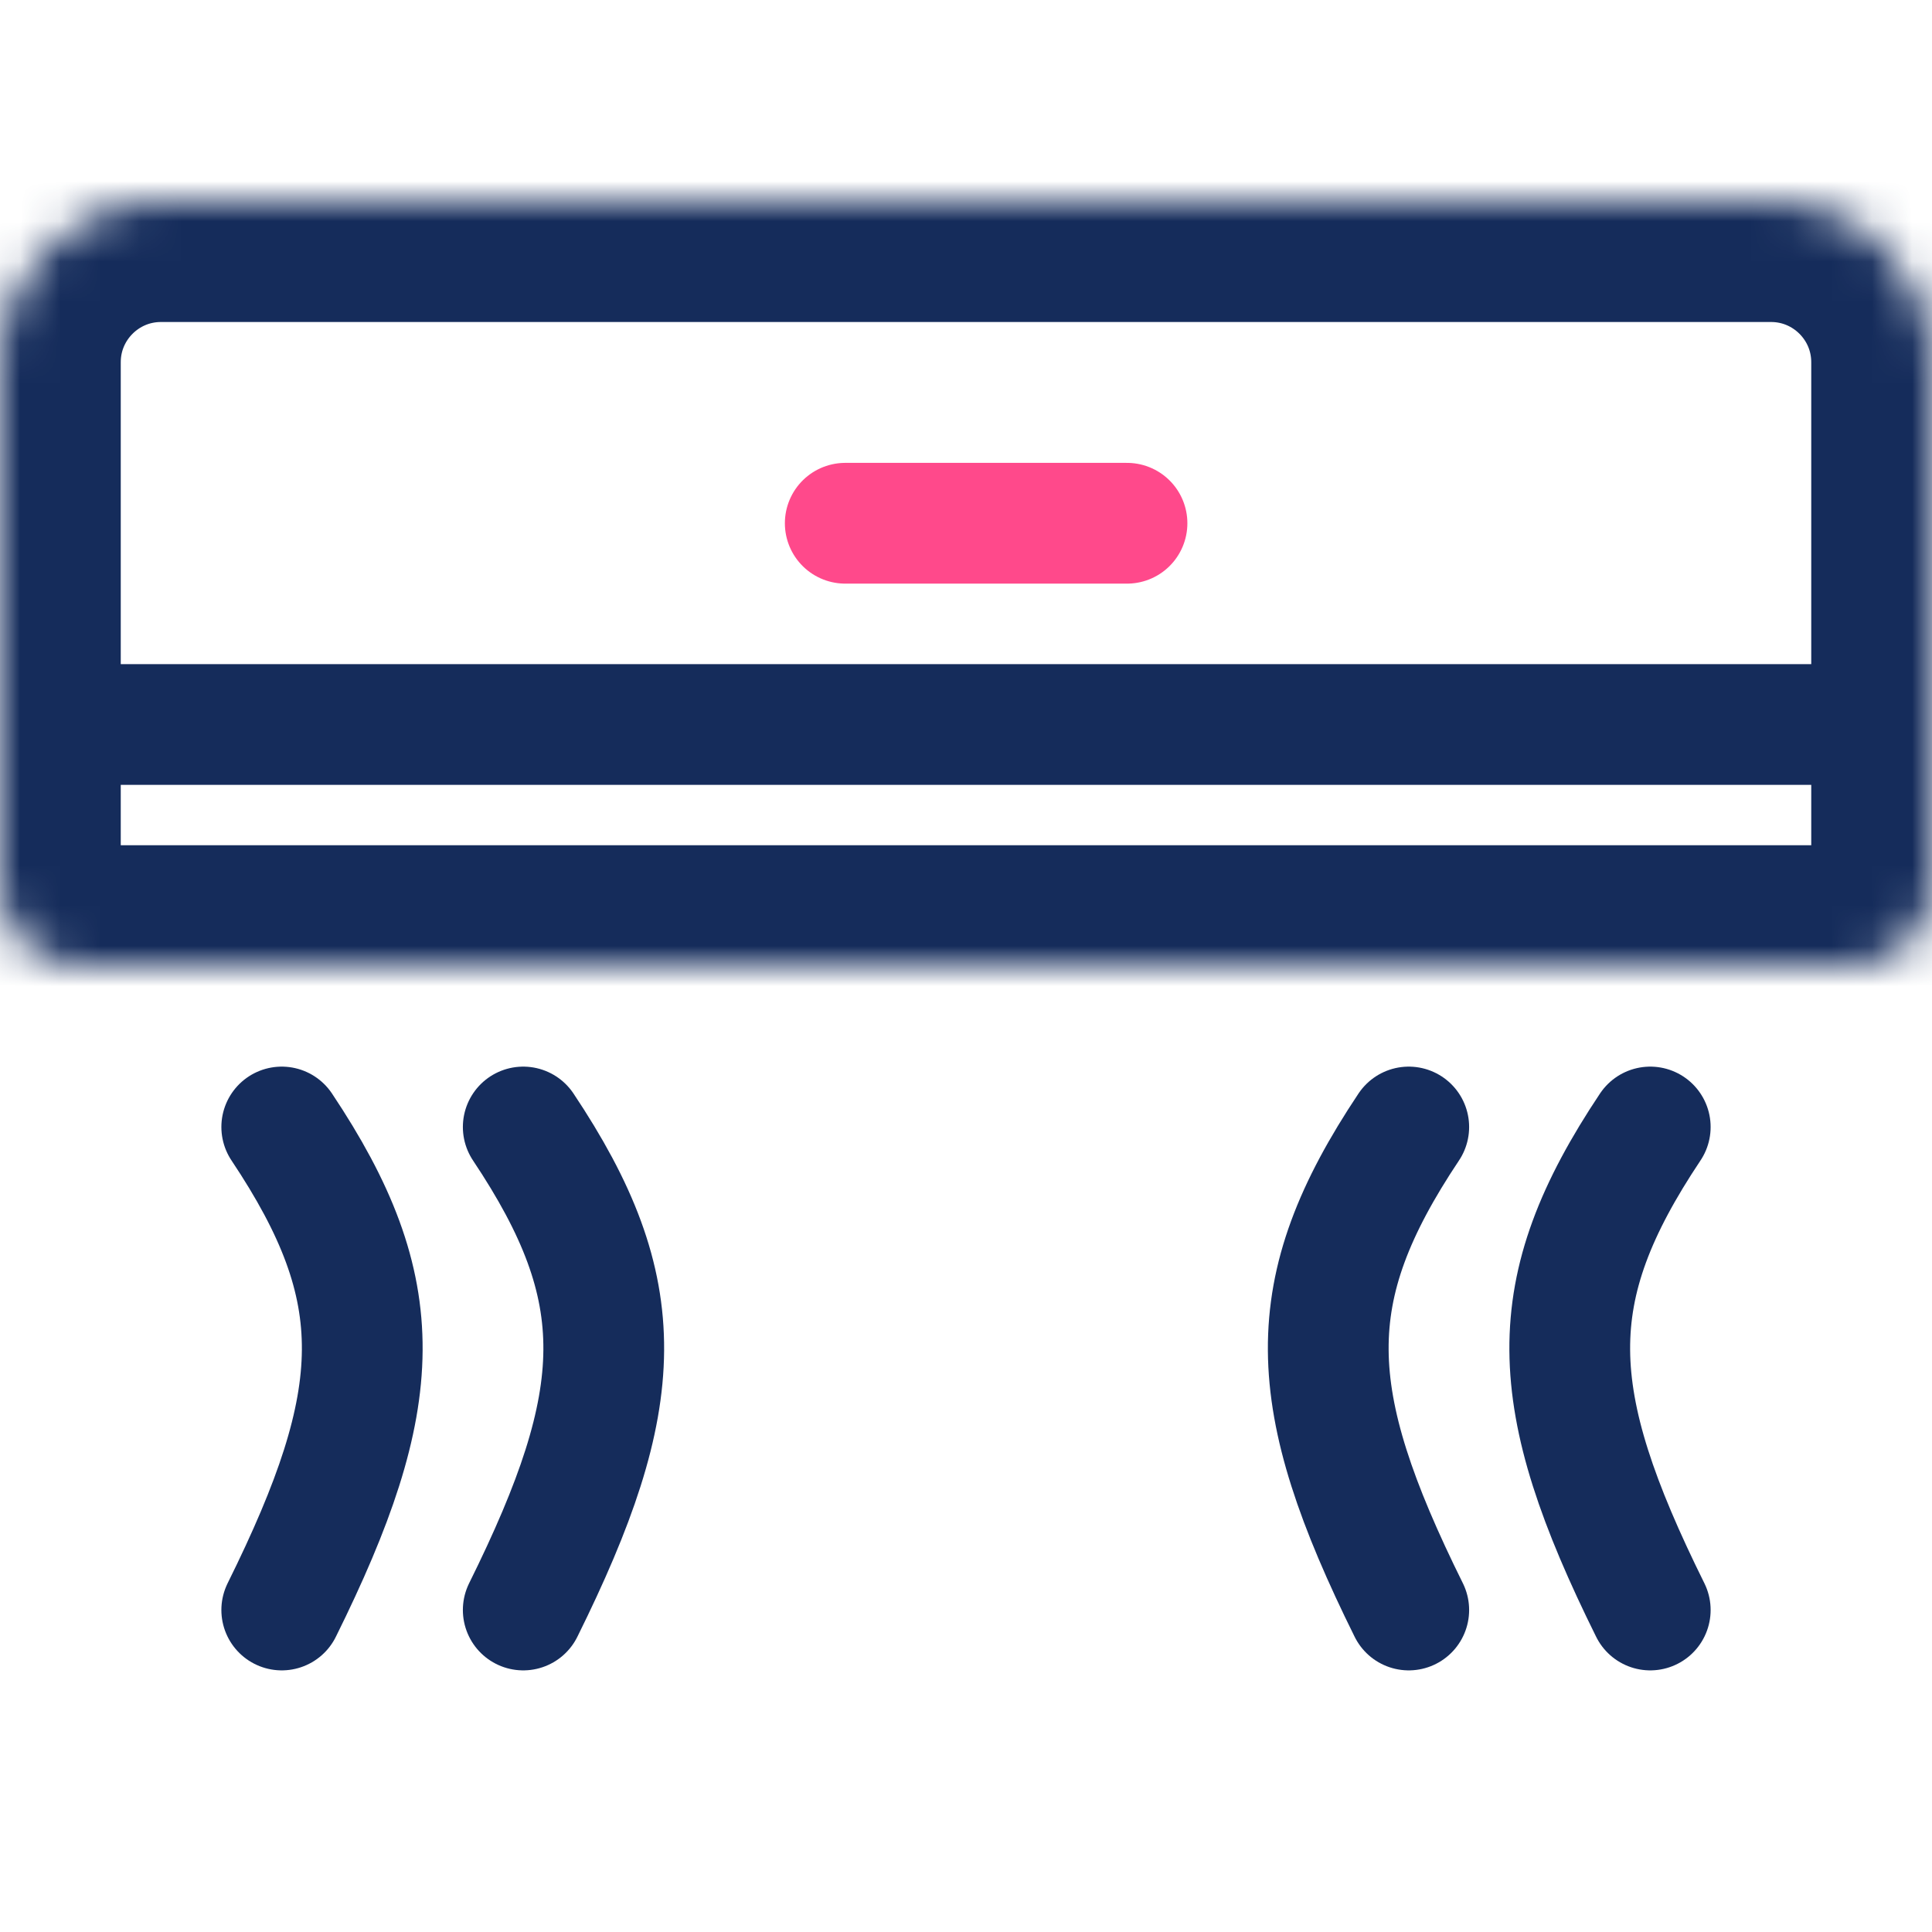 <svg width="48" height="48" viewBox="0 0 48 48" fill="none" xmlns="http://www.w3.org/2000/svg">
<mask id="path-1-inside-1" fill="white">
<path d="M0 9C0 6.791 1.791 5 4 5H44C46.209 5 48 6.791 48 9V22C48 23.105 47.105 24 46 24H2C0.895 24 0 23.105 0 22V9Z"/>
</mask>
<path d="M0 9C0 6.791 1.791 5 4 5H44C46.209 5 48 6.791 48 9V22C48 23.105 47.105 24 46 24H2C0.895 24 0 23.105 0 22V9Z" stroke="#152C5B" stroke-width="6" mask="url(#path-1-inside-1)"/>
<path d="M2 18L46 18" stroke="#152C5B" stroke-width="3" stroke-linecap="round" stroke-linejoin="round"/>
<path d="M41 28C38.284 32.069 38.383 34.719 41 40" stroke="#152C5B" stroke-width="3" stroke-linecap="round" stroke-linejoin="round"/>
<path d="M35 28C32.284 32.069 32.383 34.719 35 40" stroke="#152C5B" stroke-width="3" stroke-linecap="round" stroke-linejoin="round"/>
<path d="M7 28C9.716 32.069 9.617 34.719 7 40" stroke="#152C5B" stroke-width="3" stroke-linecap="round" stroke-linejoin="round"/>
<path d="M13 28C15.716 32.069 15.617 34.719 13 40" stroke="#152C5B" stroke-width="3" stroke-linecap="round" stroke-linejoin="round"/>
<path d="M21 13H28" stroke="#FF498B" stroke-width="3" stroke-linecap="round" stroke-linejoin="round"/>
</svg>
